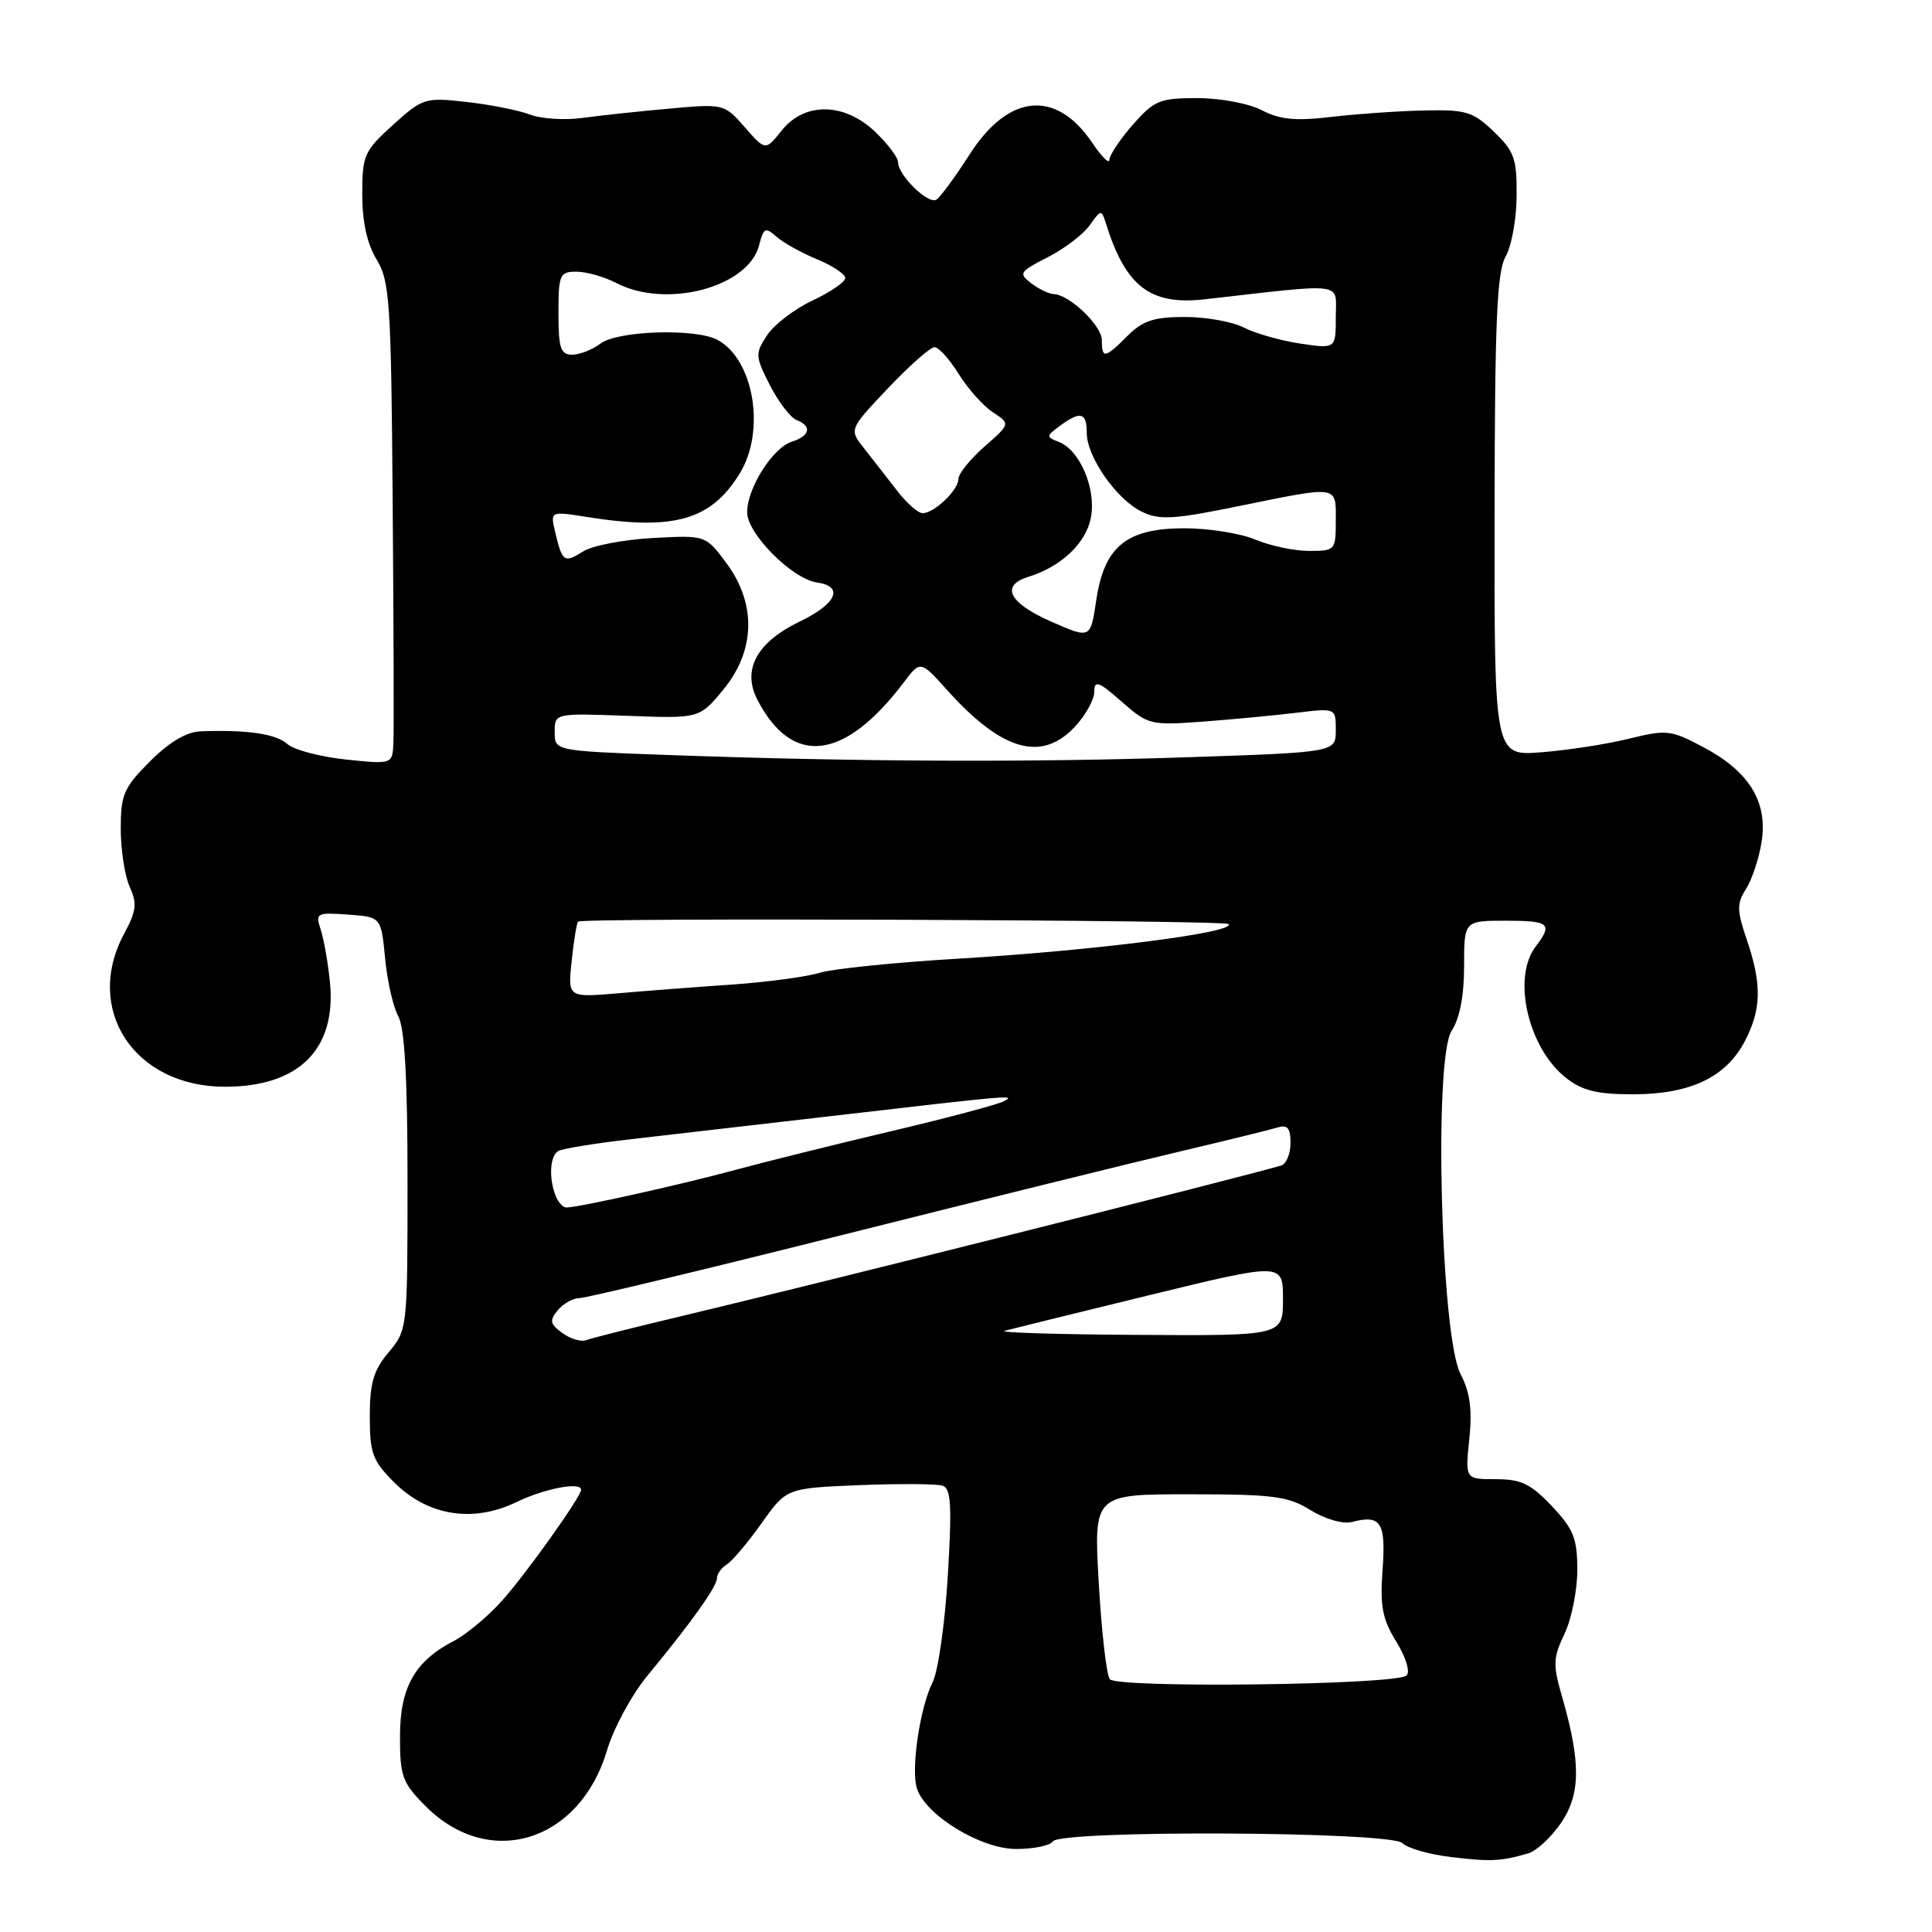 <?xml version="1.0" encoding="UTF-8" standalone="no"?>
<!DOCTYPE svg PUBLIC "-//W3C//DTD SVG 1.1//EN" "http://www.w3.org/Graphics/SVG/1.1/DTD/svg11.dtd" >
<svg xmlns="http://www.w3.org/2000/svg" xmlns:xlink="http://www.w3.org/1999/xlink" version="1.1" viewBox="0 0 256 256">
 <g >
 <path fill="currentColor"
d=" M 202.50 245.58 C 203.60 245.26 205.56 243.44 206.85 241.54 C 209.46 237.71 209.48 233.48 206.97 224.78 C 205.75 220.59 205.79 219.66 207.30 216.50 C 208.24 214.54 209.00 210.73 209.00 208.04 C 209.00 203.85 208.51 202.62 205.63 199.57 C 202.84 196.62 201.56 196.00 198.20 196.00 C 194.14 196.00 194.14 196.00 194.69 190.68 C 195.10 186.77 194.79 184.49 193.52 182.04 C 190.91 176.99 189.96 140.23 192.35 136.59 C 193.42 134.95 194.00 131.96 194.00 128.04 C 194.00 122.00 194.00 122.00 199.50 122.00 C 205.35 122.00 205.79 122.38 203.47 125.44 C 200.33 129.59 202.49 138.88 207.51 142.83 C 209.66 144.52 211.62 145.00 216.38 145.00 C 223.93 145.00 228.67 142.76 231.17 138.02 C 233.40 133.77 233.48 130.47 231.47 124.55 C 230.13 120.61 230.11 119.75 231.37 117.77 C 232.16 116.52 233.09 113.70 233.43 111.50 C 234.24 106.23 231.76 102.21 225.72 99.01 C 221.39 96.71 220.85 96.65 215.82 97.89 C 212.89 98.61 207.69 99.41 204.25 99.68 C 198.00 100.17 198.00 100.17 198.04 68.34 C 198.06 42.62 198.35 36.02 199.50 34.00 C 200.29 32.62 200.95 29.00 200.96 25.94 C 201.00 21.01 200.65 20.04 197.94 17.44 C 195.17 14.79 194.26 14.51 188.69 14.64 C 185.28 14.71 179.76 15.10 176.41 15.49 C 171.69 16.05 169.62 15.86 167.21 14.61 C 165.47 13.71 161.70 13.00 158.65 13.00 C 153.67 13.00 152.94 13.30 150.10 16.53 C 148.40 18.48 147.00 20.57 147.00 21.18 C 147.00 21.79 145.97 20.77 144.72 18.91 C 139.93 11.81 133.63 12.41 128.48 20.46 C 126.58 23.43 124.59 26.13 124.07 26.46 C 122.99 27.12 119.00 23.22 119.00 21.50 C 119.00 20.88 117.64 19.07 115.99 17.49 C 111.89 13.57 106.62 13.48 103.58 17.29 C 101.43 19.99 101.43 19.99 98.69 16.86 C 95.97 13.76 95.90 13.74 88.73 14.39 C 84.75 14.74 79.57 15.30 77.22 15.62 C 74.86 15.95 71.71 15.75 70.22 15.18 C 68.72 14.61 64.95 13.86 61.82 13.51 C 56.32 12.89 56.02 12.99 52.07 16.55 C 48.25 20.01 48.00 20.57 48.00 25.75 C 48.00 29.41 48.64 32.31 49.90 34.38 C 51.64 37.23 51.83 39.99 52.03 66.50 C 52.16 82.45 52.20 96.80 52.13 98.39 C 52.00 101.28 52.00 101.28 45.83 100.64 C 42.43 100.28 38.94 99.36 38.08 98.59 C 36.57 97.24 32.80 96.68 26.63 96.90 C 24.72 96.97 22.47 98.29 19.88 100.88 C 16.39 104.37 16.00 105.28 16.00 109.84 C 16.00 112.62 16.54 116.08 17.19 117.52 C 18.19 119.71 18.07 120.72 16.46 123.70 C 11.05 133.75 17.78 143.99 29.80 144.00 C 39.61 144.00 44.60 139.03 43.72 130.13 C 43.46 127.58 42.91 124.46 42.50 123.19 C 41.77 120.98 41.93 120.89 46.12 121.19 C 50.50 121.50 50.50 121.50 51.03 127.00 C 51.32 130.03 52.11 133.48 52.78 134.68 C 53.62 136.20 54.00 142.93 54.00 156.54 C 54.00 176.06 53.98 176.23 51.50 179.18 C 49.49 181.57 49.00 183.24 49.00 187.68 C 49.00 192.58 49.37 193.57 52.25 196.44 C 56.70 200.87 62.67 201.82 68.44 199.03 C 72.16 197.23 77.00 196.31 77.00 197.40 C 77.00 198.32 69.59 208.71 66.47 212.16 C 64.62 214.22 61.76 216.59 60.14 217.43 C 54.96 220.11 53.00 223.58 53.00 230.10 C 53.00 235.41 53.31 236.24 56.44 239.37 C 64.85 247.78 76.82 244.07 80.43 231.94 C 81.29 229.02 83.70 224.57 85.77 222.06 C 91.61 214.98 95.00 210.23 95.00 209.12 C 95.00 208.56 95.59 207.74 96.30 207.30 C 97.02 206.86 99.09 204.40 100.91 201.84 C 104.21 197.19 104.21 197.19 113.85 196.79 C 119.16 196.58 124.12 196.61 124.89 196.86 C 126.02 197.23 126.15 199.45 125.59 208.80 C 125.21 215.12 124.31 221.46 123.58 222.90 C 121.91 226.20 120.68 234.43 121.49 236.96 C 122.62 240.52 129.95 245.00 134.64 245.00 C 136.97 245.00 139.16 244.55 139.50 244.00 C 140.45 242.46 184.27 242.67 185.82 244.22 C 186.50 244.90 189.40 245.73 192.27 246.07 C 197.54 246.70 198.85 246.64 202.50 245.58 Z  M 147.05 222.50 C 146.62 221.95 145.96 216.21 145.59 209.75 C 144.92 198.00 144.92 198.00 157.59 198.00 C 168.73 198.00 170.68 198.25 173.67 200.11 C 175.62 201.31 177.96 201.98 179.14 201.67 C 182.98 200.67 183.65 201.71 183.20 207.98 C 182.84 212.84 183.17 214.53 185.01 217.52 C 186.29 219.59 186.88 221.52 186.38 222.01 C 185.10 223.27 148.01 223.73 147.05 222.50 Z  M 74.51 176.63 C 72.87 175.43 72.78 174.98 73.91 173.61 C 74.64 172.72 75.95 172.00 76.80 172.00 C 77.66 172.00 93.46 168.20 111.93 163.56 C 130.39 158.92 150.45 153.96 156.50 152.54 C 162.55 151.11 168.29 149.70 169.25 149.41 C 170.61 148.99 171.00 149.45 171.00 151.46 C 171.00 152.89 170.44 154.23 169.75 154.44 C 164.64 155.96 107.77 170.24 90.19 174.42 C 83.97 175.90 78.33 177.32 77.66 177.58 C 76.99 177.83 75.57 177.41 74.51 176.63 Z  M 133.11 176.34 C 133.99 176.10 142.65 173.97 152.36 171.60 C 170.00 167.30 170.00 167.30 170.00 172.15 C 170.00 177.00 170.00 177.00 150.75 176.88 C 140.16 176.82 132.22 176.57 133.11 176.34 Z  M 73.61 158.42 C 72.70 156.06 72.87 153.20 73.95 152.53 C 74.48 152.20 78.87 151.49 83.70 150.94 C 88.54 150.39 100.15 149.05 109.50 147.96 C 134.40 145.07 134.65 145.05 133.00 145.93 C 132.18 146.36 125.42 148.16 118.00 149.91 C 110.58 151.66 101.30 153.97 97.39 155.03 C 90.33 156.95 76.63 160.00 75.04 160.00 C 74.59 160.00 73.94 159.29 73.61 158.42 Z  M 75.75 127.34 C 76.03 124.68 76.41 122.33 76.59 122.12 C 77.07 121.58 162.23 121.90 162.78 122.44 C 163.88 123.54 145.25 125.93 127.11 127.02 C 118.64 127.52 110.32 128.37 108.61 128.90 C 106.90 129.43 101.67 130.13 97.00 130.46 C 92.33 130.78 85.51 131.30 81.86 131.62 C 75.23 132.18 75.23 132.18 75.75 127.34 Z  M 88.50 100.04 C 73.50 99.50 73.50 99.50 73.50 97.00 C 73.50 94.50 73.50 94.50 83.09 94.85 C 92.68 95.21 92.68 95.21 95.84 91.38 C 100.10 86.21 100.25 80.01 96.25 74.61 C 93.50 70.91 93.50 70.91 86.50 71.29 C 82.65 71.50 78.51 72.29 77.30 73.05 C 74.75 74.64 74.52 74.49 73.59 70.61 C 72.89 67.73 72.89 67.73 77.70 68.49 C 89.31 70.35 94.23 68.94 98.04 62.70 C 101.48 57.05 99.89 47.62 95.06 45.03 C 92.16 43.48 81.83 43.81 79.56 45.53 C 78.49 46.34 76.80 47.00 75.81 47.00 C 74.28 47.00 74.00 46.14 74.00 41.50 C 74.00 36.37 74.16 36.00 76.39 36.00 C 77.70 36.00 80.06 36.67 81.64 37.49 C 88.27 40.95 99.19 38.07 100.59 32.48 C 101.17 30.19 101.42 30.06 102.87 31.35 C 103.77 32.15 106.19 33.50 108.25 34.35 C 110.31 35.20 112.00 36.32 112.00 36.84 C 112.00 37.36 110.05 38.70 107.66 39.82 C 105.28 40.94 102.57 43.01 101.64 44.43 C 100.04 46.86 100.06 47.20 102.02 51.05 C 103.16 53.27 104.75 55.35 105.55 55.66 C 107.62 56.45 107.34 57.76 104.93 58.52 C 102.39 59.33 99.01 64.66 99.00 67.88 C 99.00 70.72 104.96 76.71 108.25 77.18 C 111.87 77.69 110.86 80.01 106.00 82.34 C 100.28 85.09 98.29 88.74 100.36 92.72 C 104.96 101.63 111.89 100.81 119.73 90.45 C 121.96 87.50 121.96 87.50 125.51 91.45 C 132.77 99.53 138.04 101.03 142.46 96.26 C 143.86 94.75 145.00 92.68 145.00 91.66 C 145.00 90.08 145.56 90.28 148.62 92.97 C 152.13 96.05 152.45 96.13 159.37 95.62 C 163.29 95.32 168.86 94.80 171.75 94.45 C 177.00 93.81 177.00 93.81 177.00 96.75 C 177.00 99.68 177.00 99.68 157.34 100.34 C 136.57 101.04 113.32 100.94 88.50 100.04 Z  M 139.25 82.35 C 133.69 79.90 132.52 77.59 136.25 76.44 C 140.63 75.08 143.92 71.96 144.55 68.58 C 145.27 64.75 143.10 59.64 140.29 58.55 C 138.60 57.90 138.61 57.78 140.44 56.43 C 143.17 54.42 144.00 54.64 144.00 57.35 C 144.00 60.54 147.96 66.20 151.31 67.81 C 153.64 68.94 155.51 68.83 164.16 67.06 C 177.51 64.34 177.00 64.27 177.00 69.00 C 177.00 72.91 176.92 73.00 173.47 73.00 C 171.53 73.00 168.32 72.33 166.35 71.50 C 164.37 70.67 160.14 70.00 156.93 70.00 C 149.25 70.00 146.31 72.41 145.25 79.58 C 144.50 84.66 144.50 84.66 139.25 82.35 Z  M 118.83 64.97 C 117.55 63.31 115.60 60.81 114.50 59.42 C 112.50 56.90 112.50 56.90 117.66 51.45 C 120.50 48.45 123.28 46.00 123.83 46.00 C 124.38 46.00 125.82 47.60 127.03 49.55 C 128.24 51.50 130.28 53.79 131.56 54.63 C 133.89 56.16 133.89 56.16 130.44 59.18 C 128.55 60.85 127.00 62.77 127.00 63.45 C 127.00 64.93 123.80 68.00 122.25 68.00 C 121.64 68.00 120.11 66.64 118.83 64.97 Z  M 146.00 45.07 C 146.00 43.14 141.70 39.03 139.62 38.97 C 139.00 38.95 137.67 38.31 136.65 37.54 C 134.93 36.23 135.07 36.00 138.84 34.08 C 141.05 32.95 143.56 31.04 144.40 29.84 C 145.87 27.75 145.96 27.74 146.53 29.58 C 149.14 37.96 152.40 40.48 159.63 39.66 C 178.60 37.51 177.00 37.30 177.00 41.99 C 177.00 46.23 177.00 46.23 172.26 45.52 C 169.66 45.13 166.31 44.17 164.81 43.40 C 163.32 42.63 159.81 42.00 157.00 42.00 C 152.90 42.00 151.42 42.49 149.41 44.50 C 146.40 47.51 146.00 47.57 146.00 45.07 Z "/>
</g>
</svg>